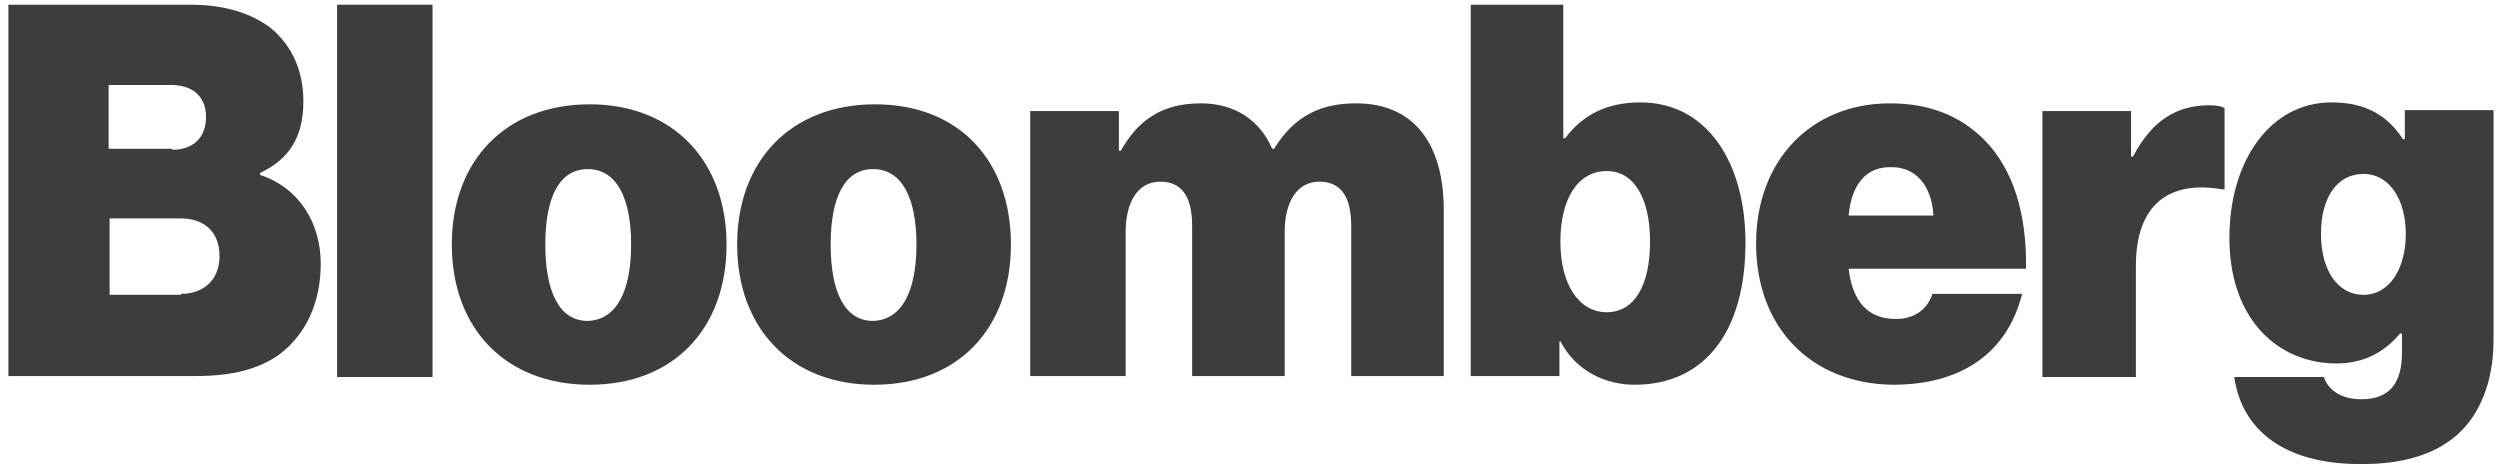 <svg width="168" height="32" viewBox="0 0 168 32" fill="none" xmlns="http://www.w3.org/2000/svg">
<path d="M0.564 0.317H12.808C15.14 0.317 16.889 0.902 18.184 1.877C19.609 3.047 20.387 4.736 20.387 6.815C20.387 9.22 19.415 10.714 17.472 11.624V11.754C20.063 12.599 21.553 14.938 21.553 17.732C21.553 20.396 20.516 22.476 18.832 23.775C17.407 24.815 15.593 25.27 13.132 25.27H0.564V0.317ZM11.577 10.065C12.872 10.065 13.844 9.35 13.844 7.855C13.844 6.426 12.872 5.711 11.512 5.711H7.301V9.999H11.577V10.065ZM12.16 19.747C13.65 19.747 14.751 18.837 14.751 17.212C14.751 15.458 13.585 14.678 12.16 14.678H7.366V19.811H12.16V19.747Z" fill="#3D3D3D"/>
<path d="M22.654 0.317H29.067V25.335H22.654V0.317Z" fill="#3D3D3D"/>
<path d="M30.362 16.432C30.362 10.779 33.99 7.01 39.626 7.01C45.261 7.01 48.824 10.844 48.824 16.432C48.824 22.086 45.261 25.855 39.626 25.855C33.99 25.855 30.362 22.086 30.362 16.432ZM42.411 16.432C42.411 13.313 41.44 11.364 39.496 11.364C37.553 11.364 36.646 13.313 36.646 16.432C36.646 19.552 37.553 21.566 39.496 21.566C41.44 21.501 42.411 19.552 42.411 16.432Z" fill="#3D3D3D"/>
<path d="M49.537 16.432C49.537 10.779 53.165 7.01 58.8 7.01C64.436 7.01 67.934 10.779 67.934 16.432C67.934 22.086 64.371 25.855 58.736 25.855C53.165 25.855 49.537 22.086 49.537 16.432ZM61.586 16.432C61.586 13.313 60.614 11.364 58.671 11.364C56.728 11.364 55.821 13.313 55.821 16.432C55.821 19.552 56.728 21.566 58.671 21.566C60.614 21.501 61.586 19.552 61.586 16.432Z" fill="#3D3D3D"/>
<path d="M69.231 7.465H75.19V10.129H75.32C76.486 8.05 78.105 6.945 80.696 6.945C82.964 6.945 84.648 8.05 85.49 9.999H85.62C87.045 7.66 88.923 6.945 91.126 6.945C95.272 6.945 97.021 9.999 97.021 14.093V25.27H90.802V15.198C90.802 13.378 90.219 12.209 88.664 12.209C87.109 12.209 86.332 13.638 86.332 15.588V25.27H80.113V15.198C80.113 13.378 79.53 12.209 77.976 12.209C76.421 12.209 75.644 13.638 75.644 15.588V25.27H69.231V7.465Z" fill="#3D3D3D"/>
<path d="M104.858 22.931H104.794V25.27H98.834V0.317H105.053V9.285H105.182C106.348 7.725 107.968 6.88 110.235 6.88C114.705 6.88 117.296 10.909 117.296 16.303C117.296 22.346 114.51 25.855 109.846 25.855C107.903 25.855 105.895 24.945 104.858 22.931ZM110.883 16.238C110.883 13.379 109.846 11.494 107.968 11.494C106.024 11.494 104.858 13.379 104.858 16.238C104.858 19.097 106.089 20.981 107.968 20.981C109.846 20.981 110.883 19.162 110.883 16.238Z" fill="#3D3D3D"/>
<path d="M118.009 16.367C118.009 10.779 121.701 6.945 127.013 6.945C129.669 6.945 131.677 7.79 133.232 9.285C135.305 11.299 136.212 14.418 136.147 18.057H124.228C124.487 20.266 125.523 21.436 127.402 21.436C128.503 21.436 129.475 20.916 129.863 19.747H135.888C134.851 23.84 131.677 25.855 127.207 25.855C121.701 25.79 118.009 22.021 118.009 16.367ZM124.228 14.483H129.928C129.799 12.339 128.633 11.234 127.143 11.234C125.394 11.169 124.422 12.404 124.228 14.483Z" fill="#3D3D3D"/>
<path d="M143.208 10.519H143.337C144.633 8.05 146.317 7.075 148.455 7.075C148.973 7.075 149.297 7.14 149.491 7.27V12.729H149.362C145.669 12.079 143.532 13.833 143.532 17.862V25.335H137.248V7.465H143.208V10.519Z" fill="#3D3D3D"/>
<path d="M150.139 25.335H156.164C156.423 26.115 157.2 26.829 158.69 26.829C160.698 26.829 161.411 25.595 161.411 23.71V22.411H161.281C160.31 23.58 158.949 24.425 157.006 24.425C153.184 24.425 149.815 21.566 149.815 15.978C149.815 10.844 152.536 6.88 156.682 6.88C159.079 6.88 160.504 7.855 161.476 9.35H161.605V7.4H167.565V22.866C167.565 25.725 166.593 27.934 165.103 29.234C163.549 30.598 161.346 31.183 158.82 31.183C154.026 31.248 150.722 29.299 150.139 25.335ZM161.67 15.718C161.67 13.508 160.634 11.689 158.82 11.689C157.071 11.689 155.969 13.248 155.969 15.718C155.969 18.122 157.071 19.811 158.82 19.811C160.569 19.811 161.67 18.057 161.67 15.718Z" fill="#3D3D3D"/>
</svg>
